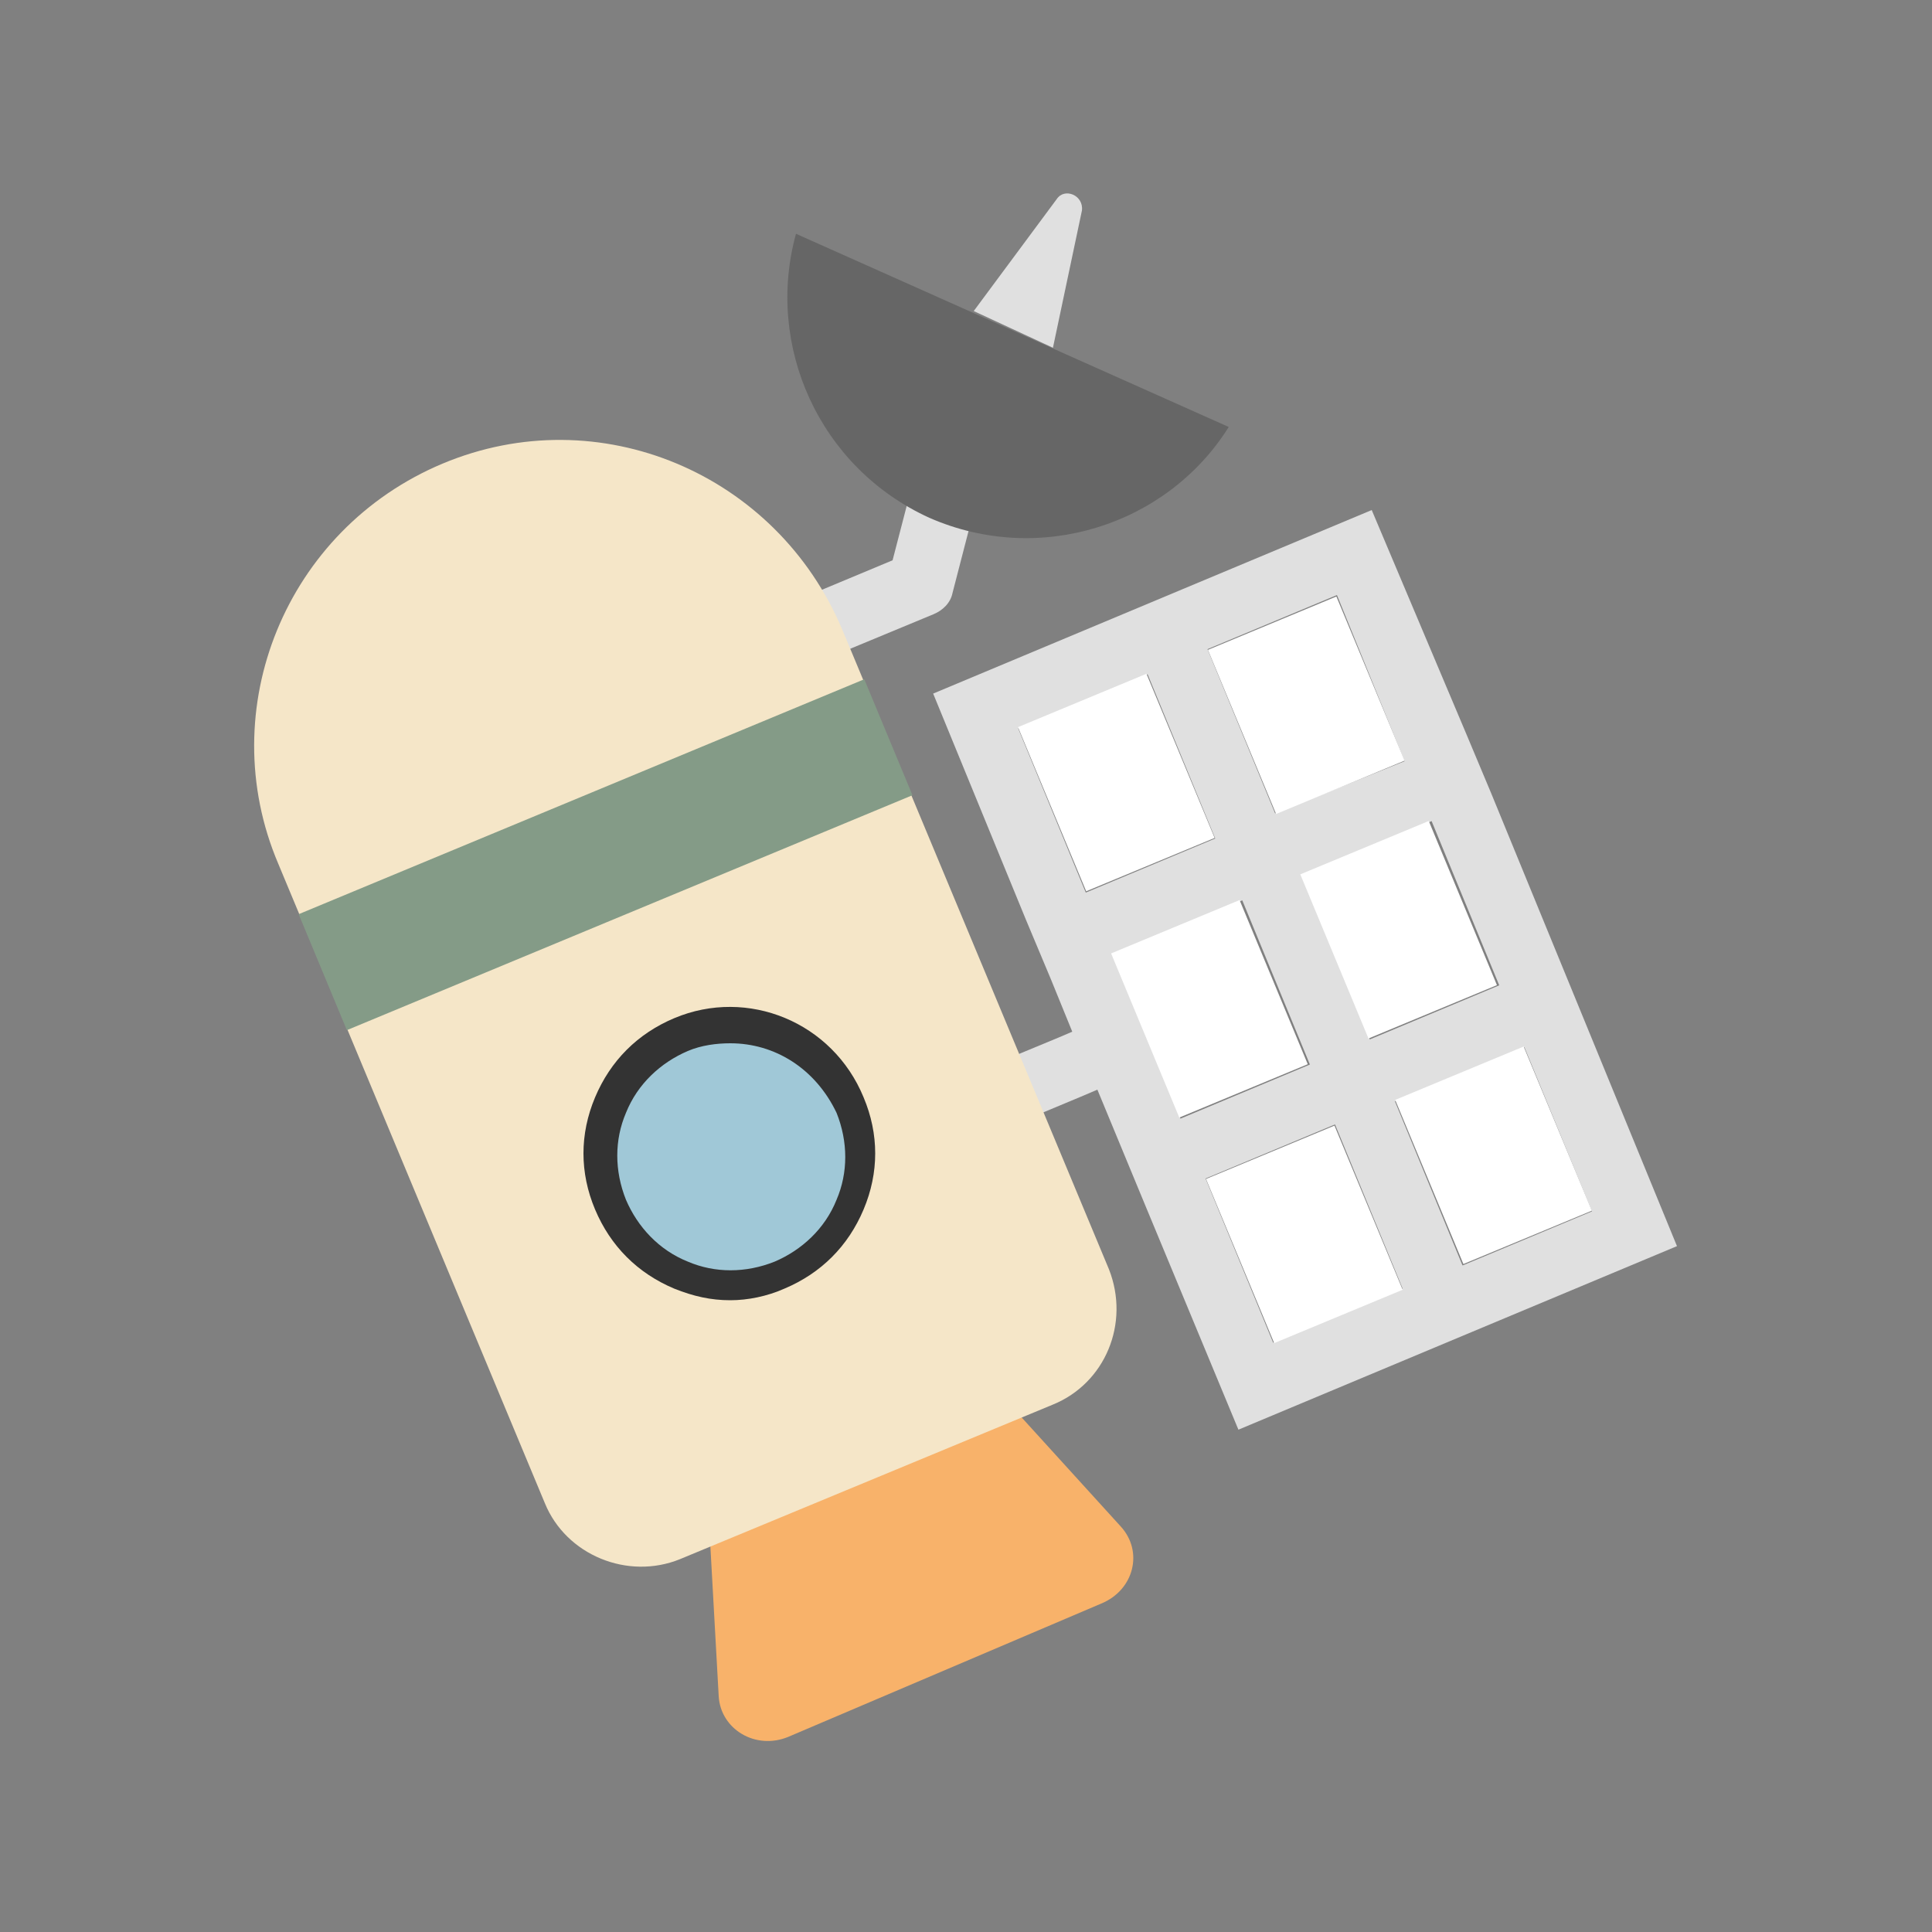 <?xml version="1.0" encoding="utf-8"?><svg xml:space="preserve" viewBox="0 0 100 100" y="0" x="0" xmlns="http://www.w3.org/2000/svg" id="圖層_1" version="1.1" width="254px" height="254px" xmlns:xlink="http://www.w3.org/1999/xlink" style="width:100%;height:100%;background-size:initial;background-repeat-y:initial;background-repeat-x:initial;background-position-y:initial;background-position-x:initial;background-origin:initial;background-image:initial;background-color:rgb(255, 255, 255);background-clip:initial;background-attachment:initial;animation-play-state:paused" ><rect x="0" y="0" width="100" height="100" fill="#808080" stroke="none"/><g class="ldl-scale" style="transform-origin:50% 50%;transform:scale(1);animation-play-state:paused" ><g style="animation-play-state:paused" ><path fill="#e0e0e0" d="M35.4 37c-.7 0-1.3-.4-1.6-1-.4-.9.1-1.9.9-2.2L46.2 29l2-7.7c.2-.9 1.2-1.5 2.1-1.2.9.2 1.5 1.2 1.2 2.1l-2.2 8.5c-.1.5-.5.9-1 1.1L36 36.9c-.2.1-.4.1-.6.1z" style="fill:rgb(224, 224, 224);animation-play-state:paused" ></path></g>
<g style="animation-play-state:paused" ><path fill="#e0e0e0" d="M61.2 30.5l-12.9 5.4 4.8 11.7 1.3 3.1 1.1 2.7-.7.3L27.5 65l1.3 3.1 27.3-11.4.7-.3 2.4 5.8L64.1 74 77 68.6l9.8-4.1L82 52.8l-4.8-11.7-1.3-3.1L71 26.4l-9.8 4.1zm11.4 36.2l-6.7 2.8-3.5-8.5 6.7-2.8 3.5 8.5zm-4.8-11.6l-6.7 2.8-3.5-8.5 6.7-2.8 3.5 8.5zm-4.9-11.7l-6.7 2.8-3.5-8.5 6.7-2.8 3.5 8.5zm19.5 19.3l-6.7 2.8-3.5-8.5 6.7-2.8 3.5 8.5zM77.6 51l-6.7 2.8-3.5-8.5 6.7-2.8 3.5 8.5zm-4.9-11.6L66 42.1l-3.5-8.5 6.7-2.8 3.5 8.6z" style="fill:rgb(224, 224, 224);animation-play-state:paused" ></path></g>
<g style="animation-play-state:paused" ><path fill="#f8b26a" d="M52 72.4l-15.3 6.4.5 9c.1 1.7 1.9 2.8 3.6 2.1L57 83c1.7-.7 2.2-2.7 1-4l-6-6.6z" style="fill:rgb(248, 178, 106);animation-play-state:paused" ></path></g>
<g style="animation-play-state:paused" ><path fill="#f5e6c8" d="M54.5 72.7l-19.3 8c-2.7 1.1-5.9-.2-7-2.9L14.4 44.7c-3.4-8 .4-17.3 8.5-20.7 8.1-3.4 17.3.5 20.7 8.6l13.8 33.1c1.1 2.8-.2 5.9-2.9 7z" style="fill:rgb(245, 230, 200);animation-play-state:paused" ></path></g>
<g style="animation-play-state:paused" ><path d="M15.5 41h31.7v6.5H15.5z" fill="#849b87" transform="rotate(-22.557 31.32 44.259)" style="fill:rgb(132, 155, 135);animation-play-state:paused" ></path></g>
<g style="animation-play-state:paused" ><circle r="6.7" fill="#a0c8d7" cy="59.8" cx="37.8" transform="rotate(-22.557 37.768 59.785)" style="fill:rgb(160, 200, 215);animation-play-state:paused" ></circle>
<path fill="#333" d="M37.8 67.3c-1 0-1.9-.2-2.9-.6-1.9-.8-3.3-2.2-4.1-4.1-.8-1.9-.8-3.9 0-5.8s2.2-3.3 4.1-4.1c3.8-1.6 8.2.2 9.8 4.1.8 1.9.8 3.9 0 5.8s-2.2 3.3-4.1 4.1c-.9.4-1.9.6-2.8.6zm0-13.3c-.7 0-1.5.1-2.2.4-1.4.6-2.6 1.7-3.2 3.2-.6 1.4-.6 3 0 4.5.6 1.4 1.7 2.6 3.2 3.2 1.4.6 3 .6 4.5 0 1.4-.6 2.6-1.7 3.2-3.2.6-1.4.6-3 0-4.5-1.1-2.3-3.2-3.6-5.5-3.6z" style="fill:rgb(51, 51, 51);animation-play-state:paused" ></path></g>
<g style="animation-play-state:paused" ><path d="M68.8 43.5H76v9.2h-7.2z" fill="#fff" transform="rotate(-22.557 72.455 48.131)" style="fill:rgb(255, 255, 255);animation-play-state:paused" ></path></g>
<g style="animation-play-state:paused" ><path d="M73.7 55.2h7.2v9.2h-7.2z" fill="#fff" transform="rotate(-22.557 77.296 59.788)" style="fill:rgb(255, 255, 255);animation-play-state:paused" ></path></g>
<g style="animation-play-state:paused" ><path d="M64 31.9h7.2v9.2H64z" fill="#fff" transform="rotate(-22.557 67.614 36.475)" style="fill:rgb(255, 255, 255);animation-play-state:paused" ></path></g>
<g style="animation-play-state:paused" ><path d="M59 47.6h7.2v9.2H59z" fill="#fff" transform="rotate(-22.557 62.64 52.208)" style="fill:rgb(255, 255, 255);animation-play-state:paused" ></path></g>
<g style="animation-play-state:paused" ><path d="M54.2 35.9h7.2v9.2h-7.2z" fill="#fff" transform="rotate(-22.557 57.799 40.551)" style="fill:rgb(255, 255, 255);animation-play-state:paused" ></path></g>
<g style="animation-play-state:paused" ><path d="M63.9 59.3h7.2v9.2h-7.2z" fill="#fff" transform="rotate(-22.557 67.482 63.865)" style="fill:rgb(255, 255, 255);animation-play-state:paused" ></path></g>
<g style="animation-play-state:paused" ><path fill="#666" d="M41.2 12.1c-1.6 5.8 1.2 12.1 6.9 14.7 5.7 2.5 12.3.4 15.5-4.7l-22.4-10z" style="fill:rgb(102, 102, 102);animation-play-state:paused" ></path></g>
<g style="animation-play-state:paused" ><path fill="#e0e0e0" d="M50.4 16.1l4.3-5.8c.4-.6 1.4-.2 1.3.6L54.5 18l-4.1-1.9z" style="fill:rgb(224, 224, 224);animation-play-state:paused" ></path></g>
</g><!-- generated by https://loading.io/ --></svg>